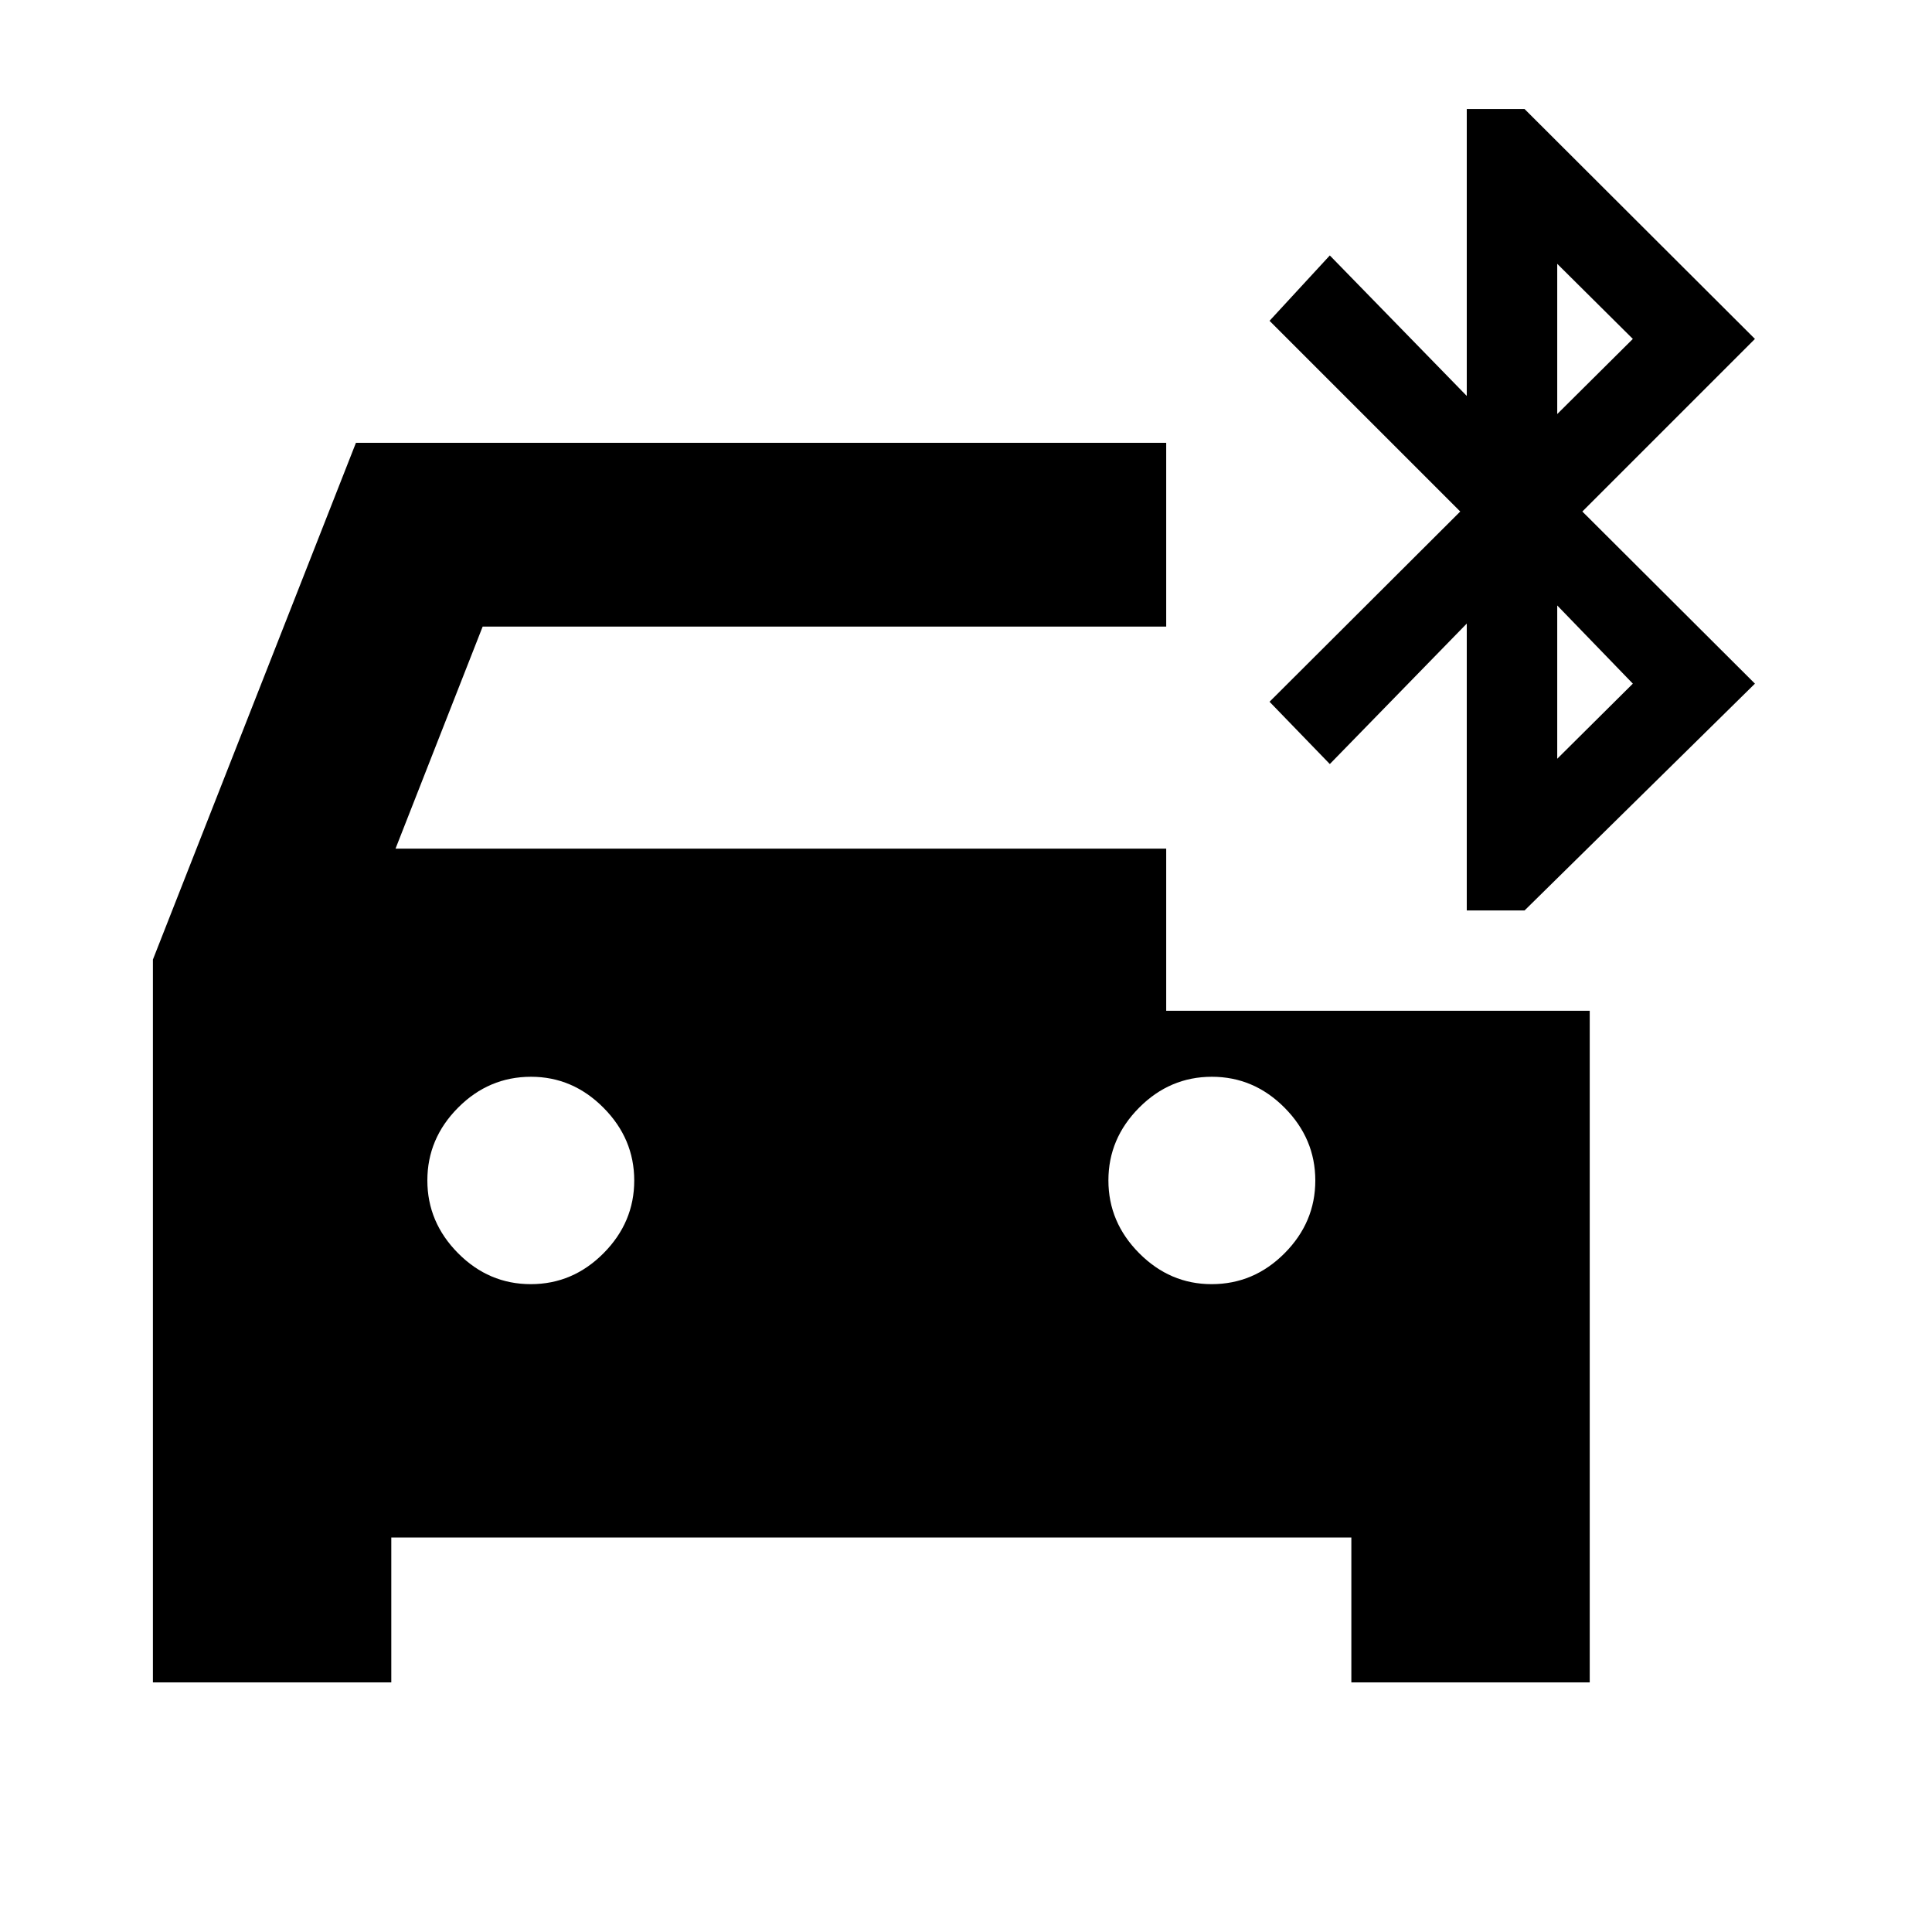 <svg xmlns="http://www.w3.org/2000/svg" height="20" viewBox="0 -960 960 960" width="20"><path d="M263.75-321.91q20.88 0 36.14-15.36 15.26-15.35 15.26-36.14t-15.29-36.17q-15.29-15.38-35.99-15.38-21 0-36.26 15.36-15.26 15.35-15.26 36.14t15.26 36.17q15.26 15.38 36.14 15.38Zm338.29 0q21 0 36.26-15.36 15.27-15.35 15.27-36.14t-15.27-36.17q-15.26-15.38-36.14-15.38-20.88 0-36.14 15.36-15.26 15.35-15.26 36.14t15.29 36.17q15.29 15.38 35.99 15.38ZM75.98-124.02V-483.2l100.89-256.78h402.61v91.33H239.83l-43.29 110.32h382.94v80.57h210.45v333.74H671.48v-72H194.43v72H75.98Zm652.85-383.57v-142.56l-68.05 69.8-29.95-30.95 94.76-94.53-94.76-94.76 29.95-32.48 68.05 69.81v-142.57h28.71l114.48 114.24-85.76 85.76 85.76 85.53-114.48 112.71h-28.71Zm44.95-246.67 37.57-37.33-37.57-37.32v74.65Zm0 171.28 37.57-37.32-37.57-38.85v76.17Z"/></svg>